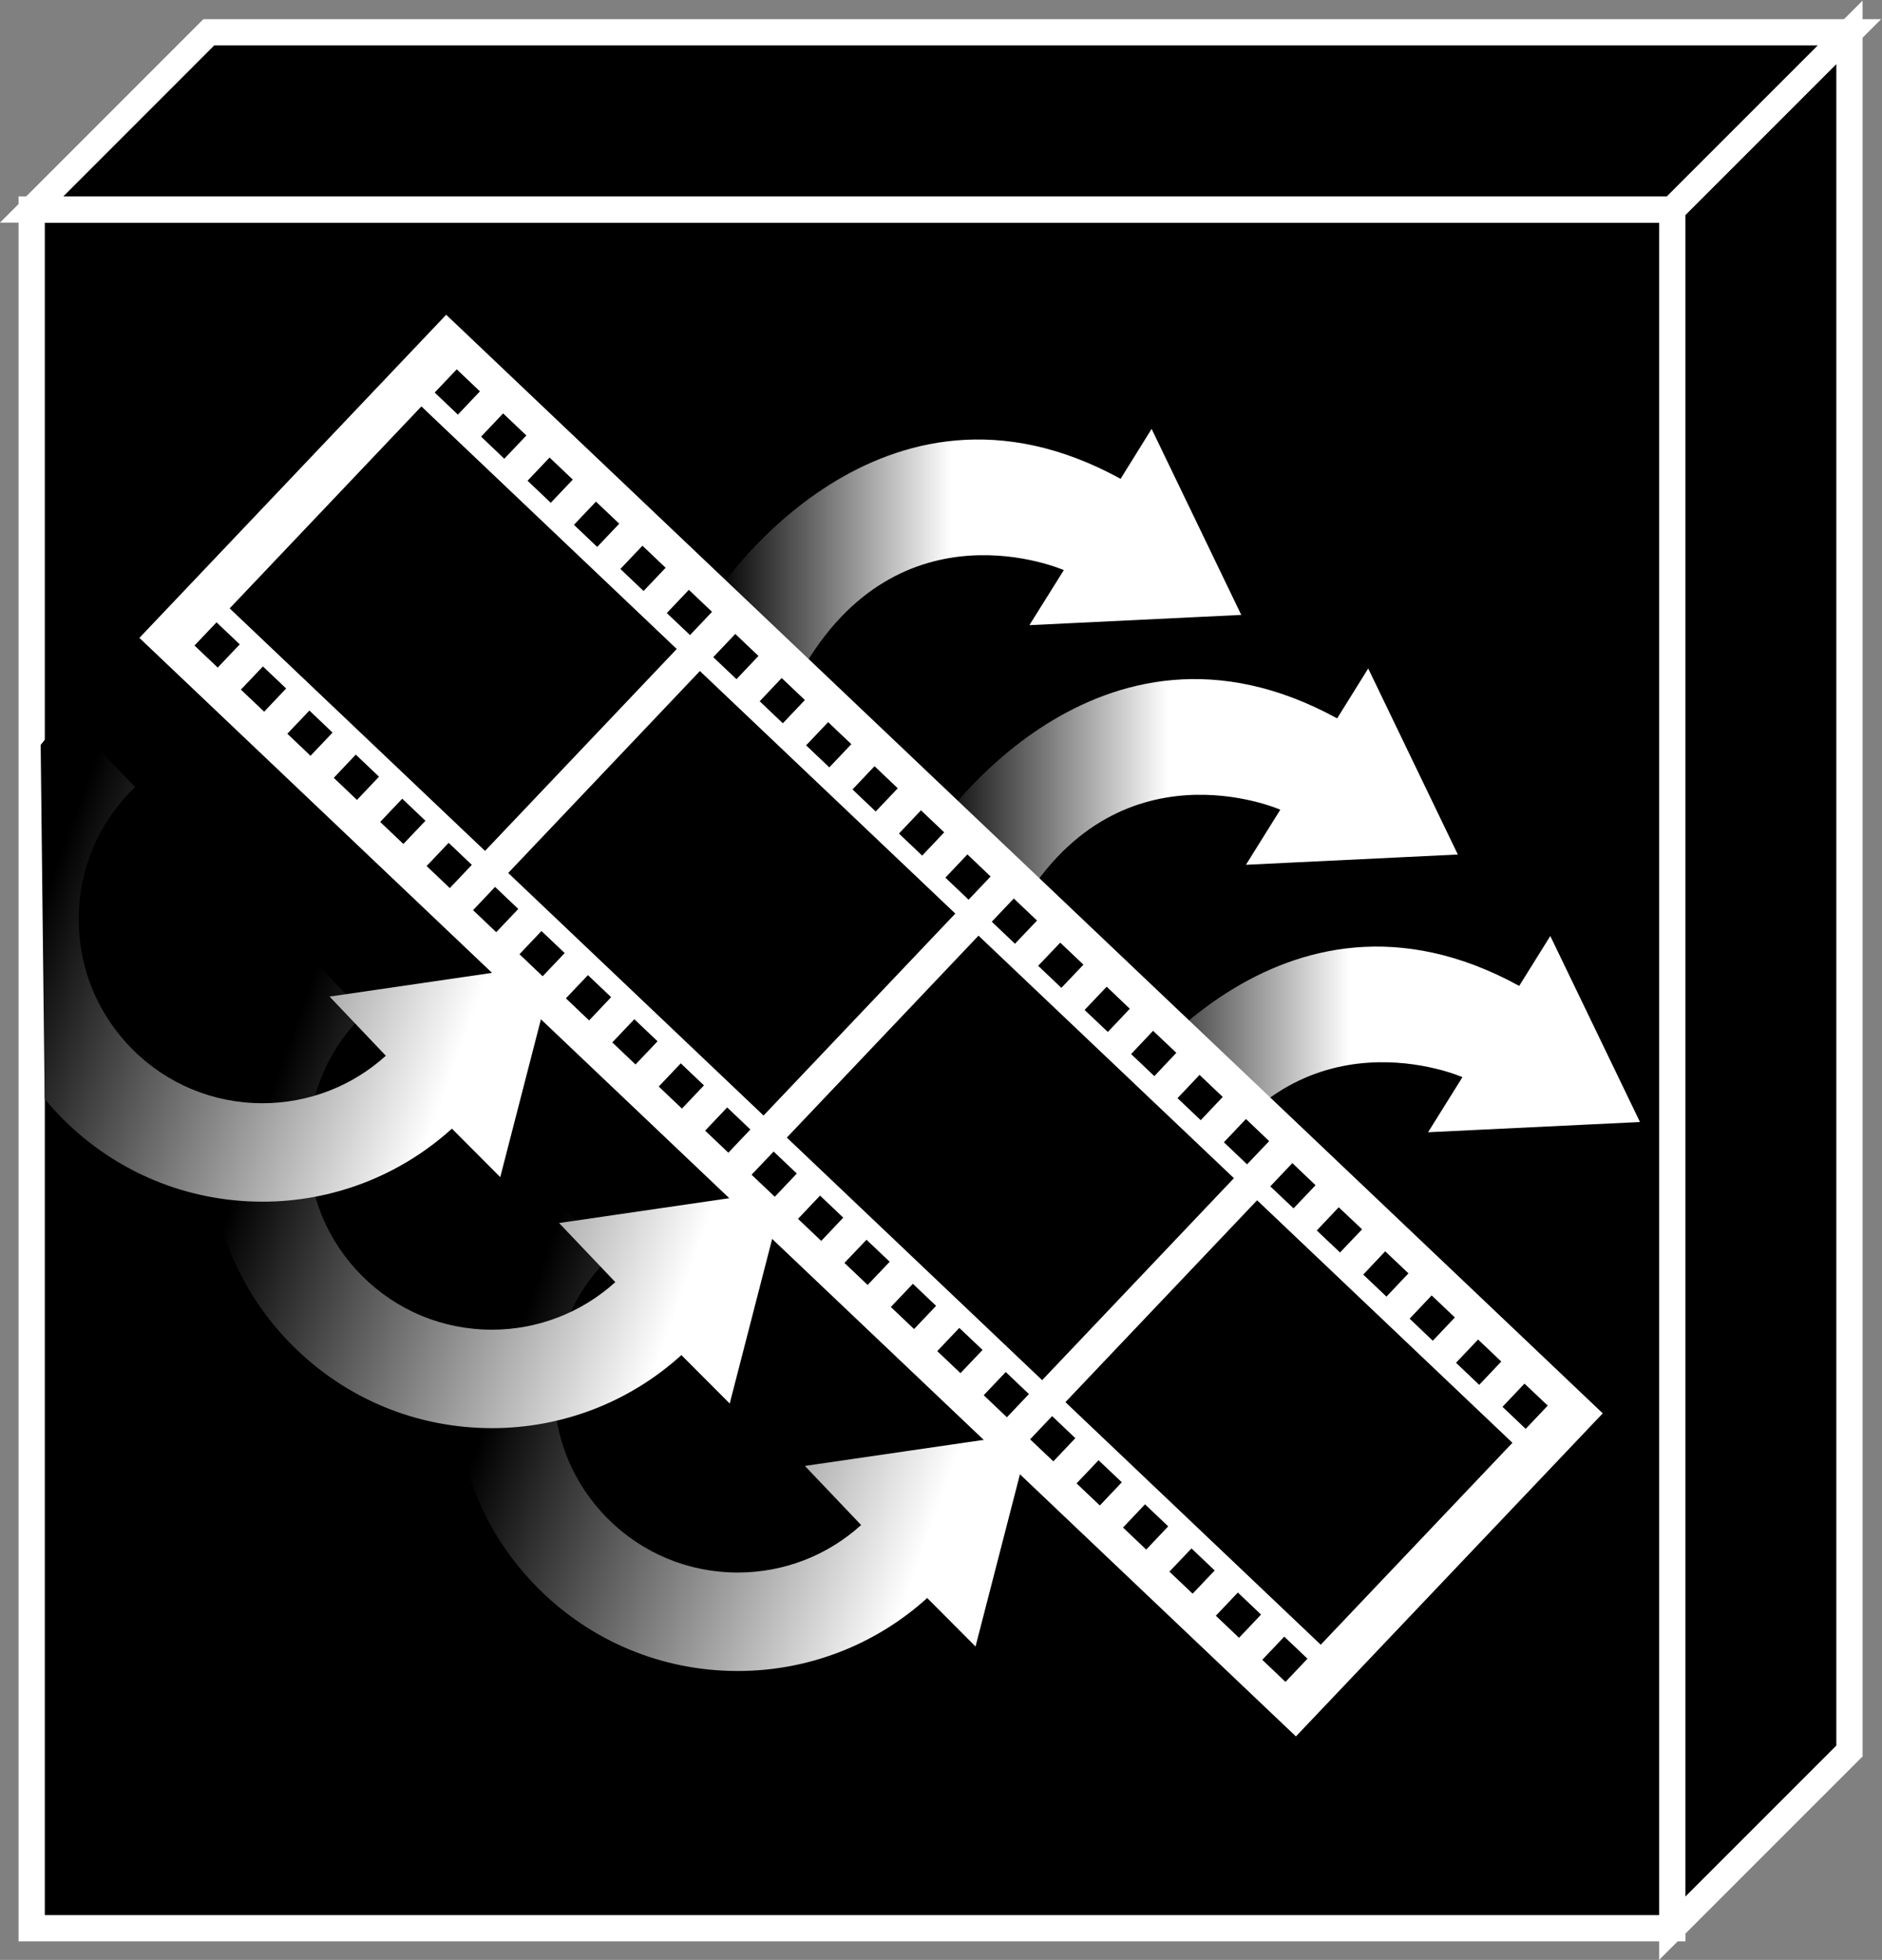 <?xml version="1.0" encoding="UTF-8" standalone="no"?>
<svg
   xmlns:dc="http://purl.org/dc/elements/1.1/"
   xmlns:cc="http://creativecommons.org/ns#"
   xmlns:rdf="http://www.w3.org/1999/02/22-rdf-syntax-ns#"
   xmlns:svg="http://www.w3.org/2000/svg"
   xmlns="http://www.w3.org/2000/svg"
   viewBox="0 0 38.227 39.8"
   height="39.8"
   width="38.227"
   xml:space="preserve"
   id="svg2"
   version="1.1"><rect x="0" y="0" width="38.227" height="39.8" fill="#808080" stroke="none"/><defs
     id="defs6"><clipPath
       id="clipPath32"
       clipPathUnits="userSpaceOnUse"><path
         id="path30"
         d="m 162.102,211.723 -5.247,-8.387 32.286,1.562 -13.661,28.34 -4.726,-7.609 C 134.082,245.75 109.578,208.75 109.578,208.75 l 12.5,-12.5 c 15,26.5 40.024,15.473 40.024,15.473 z" /></clipPath><linearGradient
       id="linearGradient40"
       spreadMethod="pad"
       gradientTransform="matrix(79.561,0,0,-79.561,109.58,214.746)"
       gradientUnits="userSpaceOnUse"
       y2="0"
       x2="1"
       y1="0"
       x1="0"><stop
         id="stop34"
         offset="0"
         style="stop-opacity:1;stop-color:#000000" /><stop
         id="stop36"
         offset="0.445"
         style="stop-opacity:1;stop-color:#FFFFFF" /><stop
         id="stop38"
         offset="1"
         style="stop-opacity:1;stop-color:#FFFFFF" /></linearGradient><clipPath
       id="clipPath50"
       clipPathUnits="userSpaceOnUse"><path
         id="path48"
         d="m 195.09,175.223 -5.235,-8.391 32.286,1.563 -13.657,28.343 -4.734,-7.605 C 167.078,209.246 142.582,172.25 142.582,172.25 l 12.508,-12.5 c 15,26.5 40,15.473 40,15.473 z" /></clipPath><linearGradient
       id="linearGradient58"
       spreadMethod="pad"
       gradientTransform="matrix(79.556,0,0,-79.556,142.583,178.242)"
       gradientUnits="userSpaceOnUse"
       y2="0"
       x2="1"
       y1="0"
       x1="0"><stop
         id="stop52"
         offset="0"
         style="stop-opacity:1;stop-color:#000000" /><stop
         id="stop54"
         offset="0.445"
         style="stop-opacity:1;stop-color:#FFFFFF" /><stop
         id="stop56"
         offset="1"
         style="stop-opacity:1;stop-color:#FFFFFF" /></linearGradient><clipPath
       id="clipPath68"
       clipPathUnits="userSpaceOnUse"><path
         id="path66"
         d="m 222.844,134.48 -5.239,-8.394 32.29,1.559 -13.665,28.339 -4.738,-7.605 c -36.656,20.121 -61.16,-16.887 -61.16,-16.887 l 12.5,-12.5 c 15,26.512 40.012,15.488 40.012,15.488 z" /></clipPath><linearGradient
       id="linearGradient76"
       spreadMethod="pad"
       gradientTransform="matrix(79.561,0,0,-79.561,170.332,137.49)"
       gradientUnits="userSpaceOnUse"
       y2="0"
       x2="1"
       y1="0"
       x1="0"><stop
         id="stop70"
         offset="0"
         style="stop-opacity:1;stop-color:#000000" /><stop
         id="stop72"
         offset="0.445"
         style="stop-opacity:1;stop-color:#FFFFFF" /><stop
         id="stop74"
         offset="1"
         style="stop-opacity:1;stop-color:#FFFFFF" /></linearGradient><clipPath
       id="clipPath86"
       clipPathUnits="userSpaceOnUse"><path
         id="path84"
         d="m 131.215,66.25 c -5.156,-4.68 -11.828,-7.238 -18.793,-7.238 -7.481,0 -14.512,2.91 -19.801,8.195 -5.285,5.281 -8.199,12.312 -8.199,19.797 0,7.684 3.051,14.84 8.582,20.172 l -10.406,10.801 c -8.496,-8.18 -13.176,-19.18 -13.176,-30.973 0,-11.488 4.476,-22.289 12.594,-30.402 8.121,-8.125 18.922,-12.59 30.406,-12.59 10.691,0 20.941,3.949 28.863,11.117 l 7.363,-7.387 8.391,32.52 -34.394,-5.008 z" /></clipPath><linearGradient
       id="linearGradient98"
       spreadMethod="pad"
       gradientTransform="matrix(-85.04,30.952,30.952,85.04,152.9,59.443)"
       gradientUnits="userSpaceOnUse"
       y2="0"
       x2="1"
       y1="0"
       x1="0"><stop
         id="stop88"
         offset="0"
         style="stop-opacity:1;stop-color:#FFFFFF" /><stop
         id="stop90"
         offset="0.139"
         style="stop-opacity:1;stop-color:#FFFFFF" /><stop
         id="stop92"
         offset="0.904"
         style="stop-opacity:1;stop-color:#000000" /><stop
         id="stop94"
         offset="0.92"
         style="stop-opacity:1;stop-color:#000000" /><stop
         id="stop96"
         offset="1"
         style="stop-opacity:1;stop-color:#000000" /></linearGradient><clipPath
       id="clipPath108"
       clipPathUnits="userSpaceOnUse"><path
         id="path106"
         d="m 93.762,103.254 c -5.16,-4.668 -11.832,-7.246 -18.797,-7.246 -7.48,0 -14.512,2.906 -19.801,8.203 -5.285,5.293 -8.199,12.32 -8.199,19.801 0,7.676 3.047,14.843 8.582,20.168 l -10.41,10.804 c -8.496,-8.183 -13.172,-19.183 -13.172,-30.972 0,-11.492 4.469,-22.285 12.594,-30.41 8.121,-8.125 18.918,-12.594 30.406,-12.594 10.691,0 20.945,3.941 28.863,11.129 l 7.363,-7.379 8.387,32.515 -34.387,-5.015 z" /></clipPath><linearGradient
       id="linearGradient120"
       spreadMethod="pad"
       gradientTransform="matrix(-85.04,30.952,30.952,85.04,115.444,96.445)"
       gradientUnits="userSpaceOnUse"
       y2="0"
       x2="1"
       y1="0"
       x1="0"><stop
         id="stop110"
         offset="0"
         style="stop-opacity:1;stop-color:#FFFFFF" /><stop
         id="stop112"
         offset="0.139"
         style="stop-opacity:1;stop-color:#FFFFFF" /><stop
         id="stop114"
         offset="0.904"
         style="stop-opacity:1;stop-color:#000000" /><stop
         id="stop116"
         offset="0.92"
         style="stop-opacity:1;stop-color:#000000" /><stop
         id="stop118"
         offset="1"
         style="stop-opacity:1;stop-color:#000000" /></linearGradient><clipPath
       id="clipPath130"
       clipPathUnits="userSpaceOnUse"><path
         id="path128"
         d="m 6.805,131.16 c 0.875,-1.055 1.805,-2.07 2.789,-3.066 C 17.715,119.98 28.516,115.508 40,115.508 c 10.695,0 20.941,3.957 28.863,11.125 l 7.363,-7.387 8.387,32.527 -34.391,-5.019 8.57,-9.012 C 53.637,133.074 46.965,130.508 40,130.508 c -7.481,0 -14.512,2.91 -19.801,8.191 -5.289,5.301 -8.203,12.332 -8.203,19.809 0,7.68 3.047,14.84 8.586,20.172 l -10.406,10.8 c -1.441,-1.378 -2.77,-2.843 -3.98,-4.378" /></clipPath><linearGradient
       id="linearGradient142"
       spreadMethod="pad"
       gradientTransform="matrix(-83.003,30.211,30.211,83.003,80.478,130.937)"
       gradientUnits="userSpaceOnUse"
       y2="0"
       x2="1"
       y1="0"
       x1="0"><stop
         id="stop132"
         offset="0"
         style="stop-opacity:1;stop-color:#FFFFFF" /><stop
         id="stop134"
         offset="0.139"
         style="stop-opacity:1;stop-color:#FFFFFF" /><stop
         id="stop136"
         offset="0.904"
         style="stop-opacity:1;stop-color:#000000" /><stop
         id="stop138"
         offset="0.92"
         style="stop-opacity:1;stop-color:#000000" /><stop
         id="stop140"
         offset="1"
         style="stop-opacity:1;stop-color:#000000" /></linearGradient></defs><g
     transform="matrix(1.333,0,0,-1.333,0,39.8)"
     id="g10"><g
       transform="scale(0.1)"
       id="g12"><path
         id="path14"
         style="fill:#000000;fill-opacity:1;fill-rule:nonzero;stroke:none"
         d="M 254.824,4.824 H 4.828 V 266.656 H 254.824 V 4.824" /><path
         id="path16"
         style="fill:none;stroke:#FFFFFF;stroke-width:4;stroke-linecap:butt;stroke-linejoin:miter;stroke-miterlimit:4;stroke-dasharray:none;stroke-opacity:1"
         d="M 254.824,4.824 H 4.828 V 266.656 H 254.824 Z" /><path
         id="path18"
         style="fill:#000000;fill-opacity:1;fill-rule:nonzero;stroke:none"
         d="M 281.816,31.824 254.813,4.824 V 266.656 l 27.003,27 V 31.824" /><path
         id="path20"
         style="fill:none;stroke:#FFFFFF;stroke-width:4;stroke-linecap:butt;stroke-linejoin:miter;stroke-miterlimit:4;stroke-dasharray:none;stroke-opacity:1"
         d="M 281.816,31.824 254.813,4.824 V 266.656 l 27.003,27 z" /><path
         id="path22"
         style="fill:#000000;fill-opacity:1;fill-rule:nonzero;stroke:none"
         d="M 281.816,293.656 H 31.82 L 4.828,266.66 H 254.813 l 27.003,26.996" /><path
         id="path24"
         style="fill:none;stroke:#FFFFFF;stroke-width:4;stroke-linecap:butt;stroke-linejoin:miter;stroke-miterlimit:4;stroke-dasharray:none;stroke-opacity:1"
         d="M 281.816,293.656 H 31.82 L 4.828,266.66 H 254.813 Z" /><g
         id="g26"><g
           clip-path="url(#clipPath32)"
           id="g28"><path
             id="path42"
             style="fill:url(#linearGradient40);fill-opacity:1;fill-rule:nonzero;stroke:none"
             d="m 162.102,211.723 -5.247,-8.387 32.286,1.562 -13.661,28.34 -4.726,-7.609 C 134.082,245.75 109.578,208.75 109.578,208.75 l 12.5,-12.5 c 15,26.5 40.024,15.473 40.024,15.473" /></g></g><g
         id="g44"><g
           clip-path="url(#clipPath50)"
           id="g46"><path
             id="path60"
             style="fill:url(#linearGradient58);fill-opacity:1;fill-rule:nonzero;stroke:none"
             d="m 195.09,175.223 -5.235,-8.391 32.286,1.563 -13.657,28.343 -4.734,-7.605 C 167.078,209.246 142.582,172.25 142.582,172.25 l 12.508,-12.5 c 15,26.5 40,15.473 40,15.473" /></g></g><g
         id="g62"><g
           clip-path="url(#clipPath68)"
           id="g64"><path
             id="path78"
             style="fill:url(#linearGradient76);fill-opacity:1;fill-rule:nonzero;stroke:none"
             d="m 222.844,134.48 -5.239,-8.394 32.29,1.559 -13.665,28.339 -4.738,-7.605 c -36.656,20.121 -61.16,-16.887 -61.16,-16.887 l 12.5,-12.5 c 15,26.512 40.012,15.488 40.012,15.488" /></g></g><g
         id="g80"><g
           clip-path="url(#clipPath86)"
           id="g82"><path
             id="path100"
             style="fill:url(#linearGradient98);fill-opacity:1;fill-rule:nonzero;stroke:none"
             d="m 131.215,66.25 c -5.156,-4.68 -11.828,-7.238 -18.793,-7.238 -7.481,0 -14.512,2.91 -19.801,8.195 -5.285,5.281 -8.199,12.312 -8.199,19.797 0,7.684 3.051,14.84 8.582,20.172 l -10.406,10.801 c -8.496,-8.18 -13.176,-19.18 -13.176,-30.973 0,-11.488 4.476,-22.289 12.594,-30.402 8.121,-8.125 18.922,-12.59 30.406,-12.59 10.691,0 20.941,3.949 28.863,11.117 l 7.363,-7.387 8.391,32.52 -34.394,-5.008 8.57,-9.004" /></g></g><g
         id="g102"><g
           clip-path="url(#clipPath108)"
           id="g104"><path
             id="path122"
             style="fill:url(#linearGradient120);fill-opacity:1;fill-rule:nonzero;stroke:none"
             d="m 93.762,103.254 c -5.16,-4.668 -11.832,-7.246 -18.797,-7.246 -7.48,0 -14.512,2.906 -19.801,8.203 -5.285,5.293 -8.199,12.32 -8.199,19.801 0,7.676 3.047,14.843 8.582,20.168 l -10.41,10.804 c -8.496,-8.183 -13.172,-19.183 -13.172,-30.972 0,-11.492 4.469,-22.285 12.594,-30.41 8.121,-8.125 18.918,-12.594 30.406,-12.594 10.691,0 20.945,3.941 28.863,11.129 l 7.363,-7.379 8.387,32.515 -34.387,-5.015 8.57,-9.004" /></g></g><g
         id="g124"><g
           clip-path="url(#clipPath130)"
           id="g126"><path
             id="path144"
             style="fill:url(#linearGradient142);fill-opacity:1;fill-rule:nonzero;stroke:none"
             d="m 6.805,131.16 c 0.875,-1.055 1.805,-2.07 2.789,-3.066 C 17.715,119.98 28.516,115.508 40,115.508 c 10.695,0 20.941,3.957 28.863,11.125 l 7.363,-7.387 8.387,32.527 -34.391,-5.019 8.57,-9.012 C 53.637,133.074 46.965,130.508 40,130.508 c -7.481,0 -14.512,2.91 -19.801,8.191 -5.289,5.301 -8.203,12.332 -8.203,19.809 0,7.68 3.047,14.84 8.586,20.172 l -10.406,10.8 c -1.441,-1.378 -2.77,-2.843 -3.98,-4.378" /></g></g><path
         id="path146"
         style="fill:#000000;fill-opacity:1;fill-rule:nonzero;stroke:none"
         d="M 68.062,247.797 24.066,201.469 197.395,36.875 l 44,46.316 L 68.062,247.797" /><path
         id="path148"
         style="fill:none;stroke:#FFFFFF;stroke-width:4;stroke-linecap:butt;stroke-linejoin:miter;stroke-miterlimit:4;stroke-dasharray:none;stroke-opacity:1"
         d="M 68.062,247.797 24.066,201.469 197.395,36.875 l 44,46.316 z" /><path
         id="path150"
         style="fill:#FFFFFF;fill-opacity:1;fill-rule:nonzero;stroke:none"
         d="m 192.344,45.715 3.347,3.531 3.539,-3.359 -3.351,-3.535 z m -7.078,6.715 3.355,3.535 3.535,-3.359 -3.355,-3.535 z m -7.075,6.719 3.364,3.535 3.535,-3.359 -3.36,-3.535 z m -7.07,6.719 3.352,3.535 3.535,-3.355 -3.352,-3.539 z m -7.078,6.723 3.352,3.531 3.543,-3.359 -3.348,-3.535 z m -7.078,6.715 3.355,3.535 3.535,-3.359 -3.347,-3.535 z m -7.07,6.719 3.359,3.535 3.531,-3.359 -3.355,-3.535 z m -7.079,6.719 3.36,3.535 3.543,-3.355 -3.367,-3.539 z m -7.074,6.723 3.36,3.531 3.535,-3.359 -3.356,-3.535 z m -7.07,6.715 3.363,3.527 3.535,-3.352 -3.363,-3.535 z m -7.074,6.711 3.359,3.543 3.535,-3.36 -3.355,-3.543 z m -7.078,6.718 3.363,3.536 3.531,-3.348 -3.355,-3.539 z m -7.075,6.719 3.36,3.535 3.535,-3.359 -3.356,-3.535 z m -7.07,6.719 3.359,3.535 3.532,-3.359 -3.352,-3.535 z m -7.078,6.723 3.359,3.531 3.539,-3.36 -3.359,-3.535 z m -7.07,6.714 3.359,3.536 3.535,-3.36 -3.356,-3.539 z m -7.074,6.719 3.352,3.535 3.539,-3.355 -3.359,-3.539 z m -7.07,6.715 3.352,3.539 3.539,-3.359 -3.363,-3.535 z m -7.078,6.719 3.356,3.539 3.535,-3.36 -3.359,-3.535 z m -7.074,6.718 3.359,3.54 3.535,-3.36 L 61.465,170 Z m -7.074,6.719 3.355,3.539 3.539,-3.363 -3.359,-3.539 z m -7.074,6.719 3.359,3.535 3.531,-3.359 -3.356,-3.535 z m -7.078,6.719 3.356,3.535 3.539,-3.359 -3.348,-3.536 z m -7.07,6.718 3.356,3.536 3.539,-3.36 -3.359,-3.535 z M 162.344,84.969 191.555,115.723 230.461,78.777 201.25,48.016 Z m -42.449,40.304 29.207,30.762 38.918,-36.945 -29.219,-30.77 z m -42.454,40.313 29.207,30.762 38.918,-36.95 -29.218,-30.765 z M 34.996,205.895 64.211,236.66 103.121,199.707 73.906,168.945 Z M 228.945,84.258 l 3.352,3.535 3.543,-3.352 -3.36,-3.543 z m -7.082,6.707 3.364,3.547 3.535,-3.359 -3.364,-3.547 z m -7.066,6.719 3.355,3.546 3.536,-3.359 -3.36,-3.547 z m -7.07,6.718 3.347,3.547 3.543,-3.359 -3.355,-3.543 z m -7.082,6.719 3.347,3.535 3.559,-3.359 -3.363,-3.524 z m -7.082,6.719 3.363,3.547 3.535,-3.371 -3.352,-3.524 z m -7.071,6.719 3.363,3.546 3.536,-3.371 -3.364,-3.535 z m -7.066,6.718 3.355,3.547 3.535,-3.359 -3.355,-3.543 z m -7.071,6.719 3.348,3.543 3.543,-3.355 -3.355,-3.547 z m -7.089,6.719 3.367,3.543 3.523,-3.36 -3.347,-3.535 z m -7.075,6.726 3.364,3.528 3.535,-3.352 -3.36,-3.535 z m -7.07,6.719 3.359,3.535 3.54,-3.359 -3.364,-3.535 z m -7.066,6.711 3.355,3.543 3.535,-3.367 -3.355,-3.535 z m -7.078,6.719 3.359,3.539 3.535,-3.356 -3.351,-3.543 z m -7.075,6.719 3.356,3.543 3.539,-3.368 -3.363,-3.535 z m -7.07,6.718 3.359,3.536 3.532,-3.36 -3.356,-3.531 z m -7.074,6.715 3.351,3.539 3.536,-3.351 -3.36,-3.543 z m -7.074,6.719 3.355,3.539 3.531,-3.359 -3.351,-3.536 z m -7.079,6.719 3.36,3.539 3.531,-3.352 -3.355,-3.543 z m -7.074,6.718 3.359,3.54 3.535,-3.36 -3.36,-3.539 z m -7.078,6.723 3.356,3.535 3.547,-3.363 -3.359,-3.539 z m -7.07,6.715 3.356,3.535 3.539,-3.359 -3.355,-3.535 z m -7.078,6.719 3.359,3.539 3.543,-3.364 -3.367,-3.539 z m -7.07,6.718 3.359,3.536 3.535,-3.356 -3.359,-3.543 z M 241.395,83.203 71.598,244.441 68.062,247.797 60.668,240.016 31.461,209.258 24.066,201.469 197.395,36.875 l 44,46.328" /></g></g></svg>